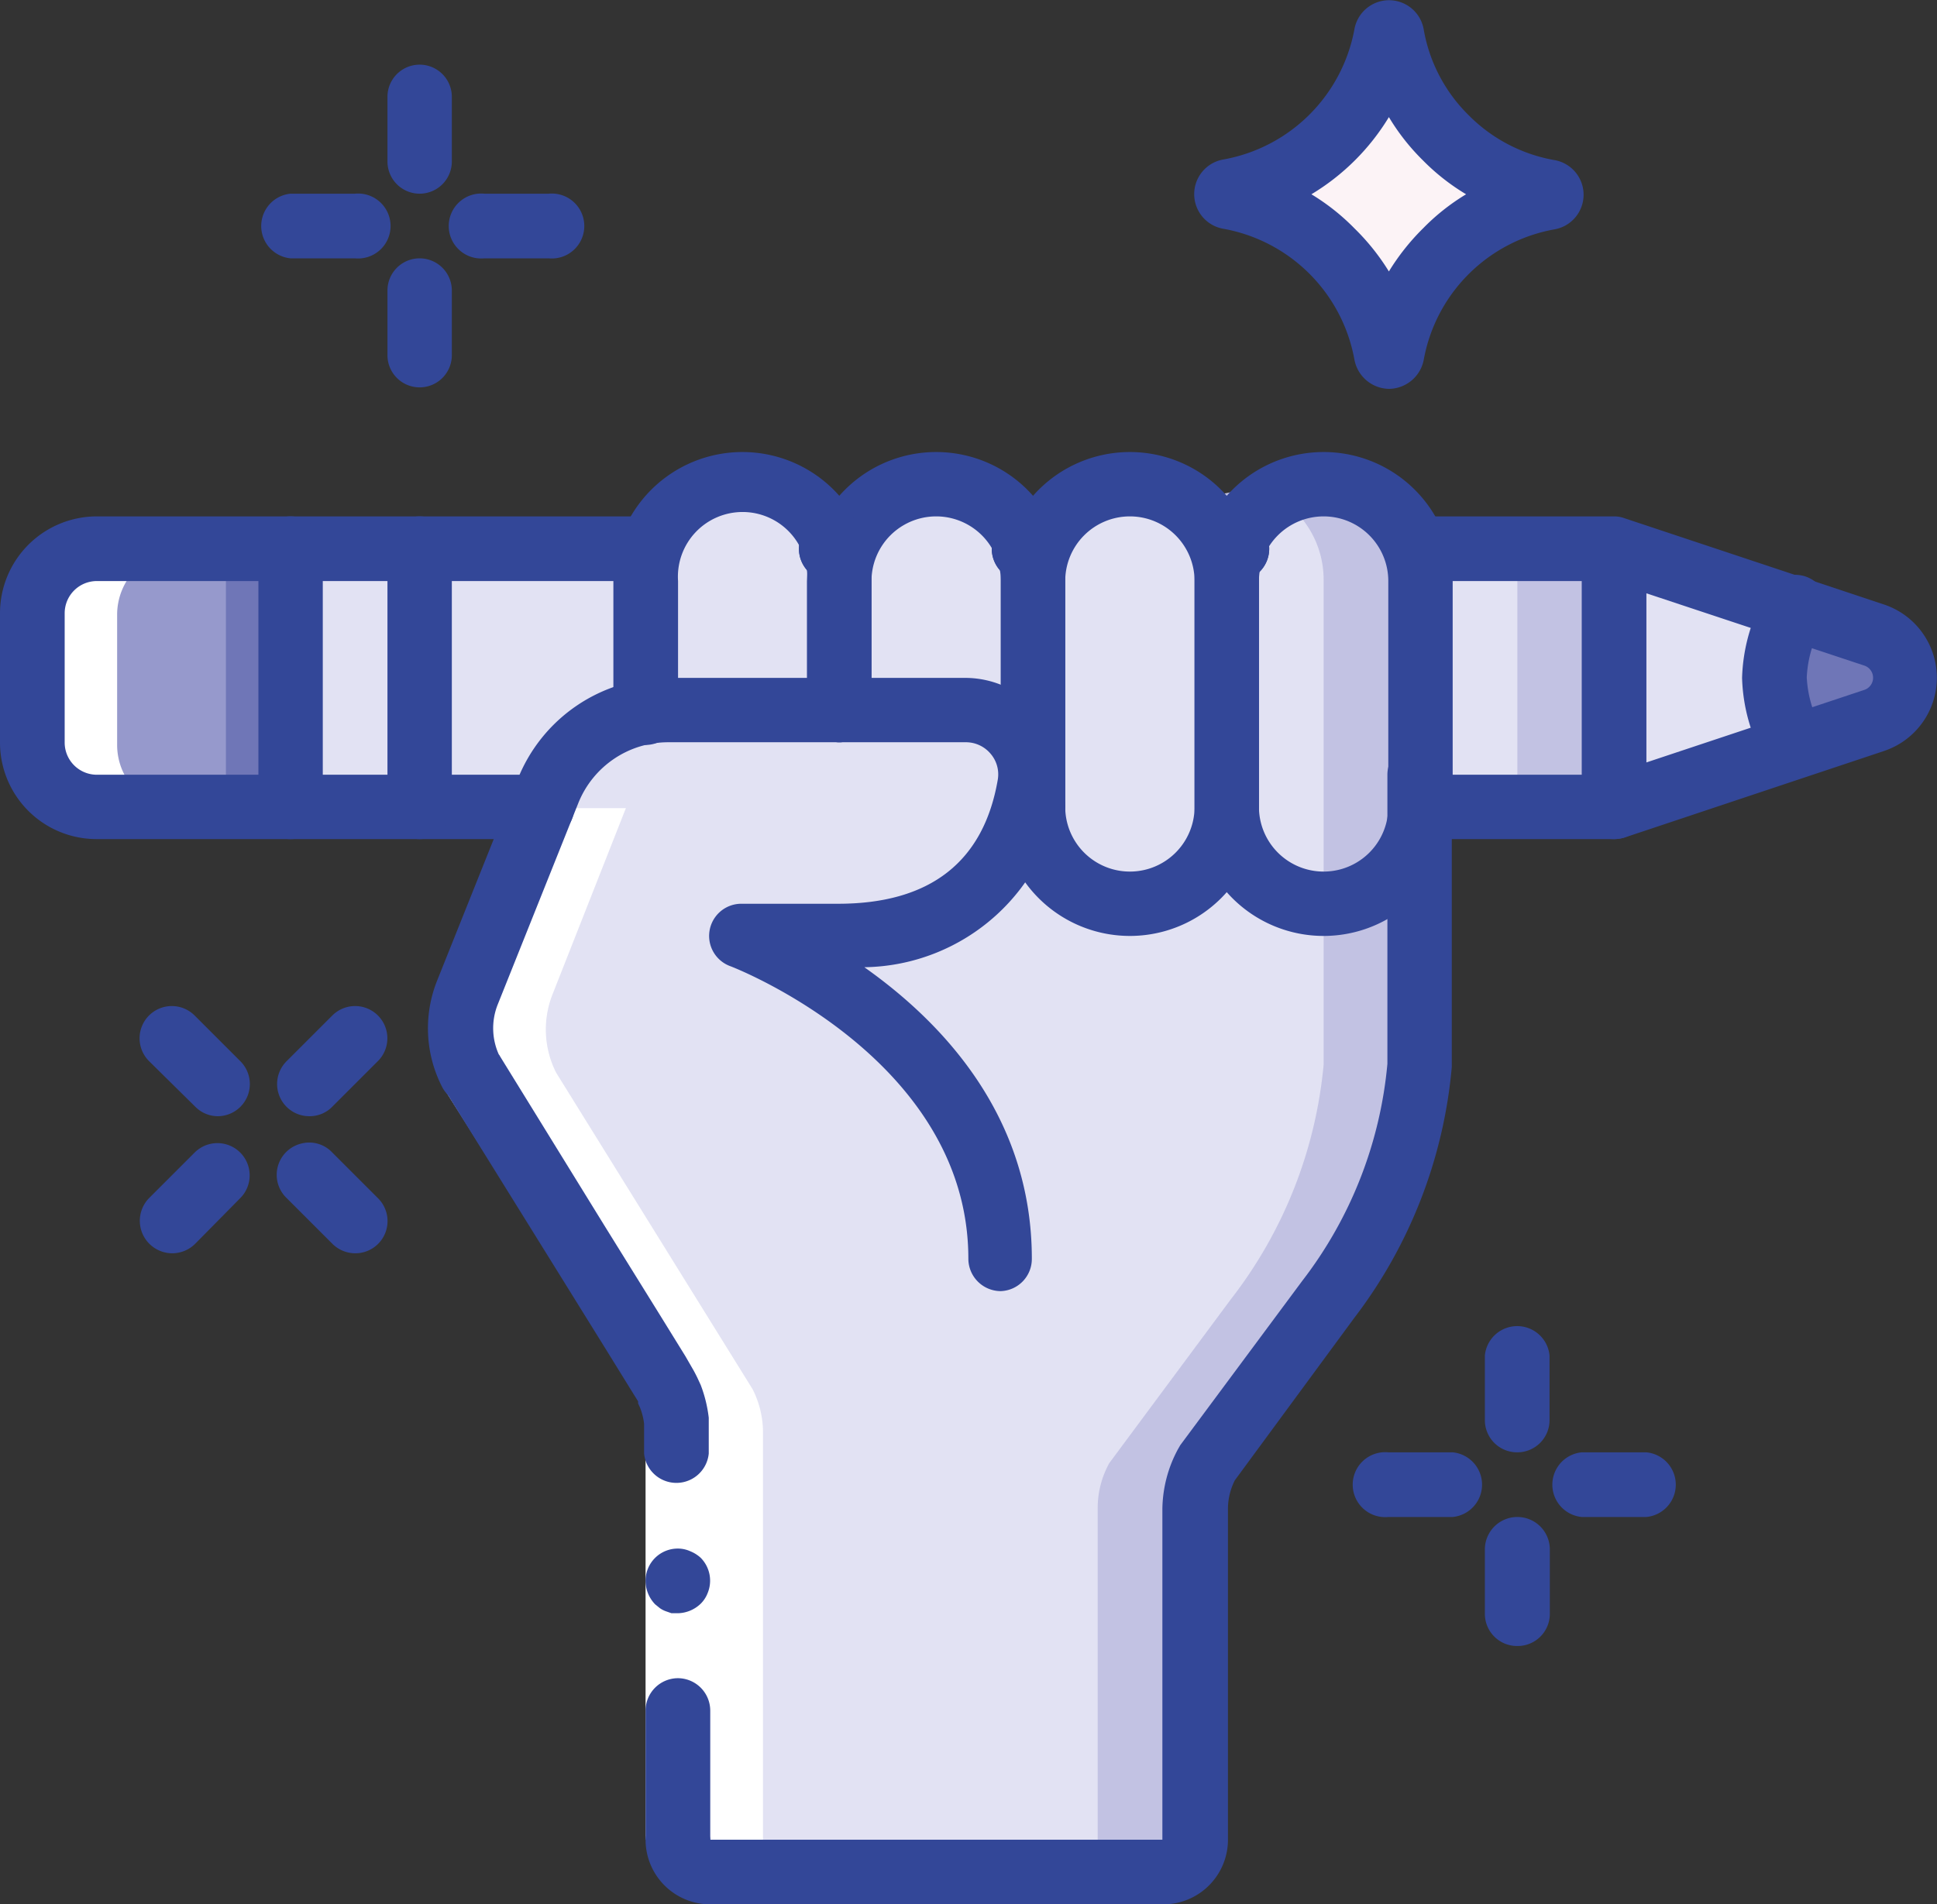 <svg xmlns="http://www.w3.org/2000/svg" viewBox="0 0 64.99 63.91"><rect x="0" y="0" width="64.99" height="63.91" fill="#333333" stroke="none"/><defs><style>.cls-1{fill:#e2e2f3;}.cls-2{fill:#6f76b7;}.cls-3{fill:#9699cc;}.cls-4{fill:#c2c2e3;}.cls-5{fill:#cccce8;}.cls-6{fill:#fcf3f6;}.cls-7{fill:#fff;}.cls-8{fill:#334798;}</style></defs><title>icons_02_illustration</title><g id="Layer_2" data-name="Layer 2"><g id="base"><g id="Page-1"><path id="Shape" class="cls-1" d="M61.74,22.75c0,.81-1.86,1.61-1.5,2.3l-6.08,2L52,22.75l2.17-4.34,6.08,2C59.88,21.13,61.74,21.93,61.74,22.75Z"/><rect id="Rectangle-path" class="cls-1" x="5.42" y="18.41" width="11.91" height="8.67"/><path class="cls-2" d="M9.75,18.41v8.67H3.25a2.18,2.18,0,0,1-2.17-2.17V20.58a2.18,2.18,0,0,1,2.17-2.17Z"/><path class="cls-3" d="M7.58,18.41v8.67H3.25a2.18,2.18,0,0,1-2.17-2.17V20.58a2.18,2.18,0,0,1,2.17-2.17Z"/><rect class="cls-4" x="14.08" y="18.41" width="40.08" height="8.67"/><rect class="cls-1" x="14.08" y="18.41" width="36.83" height="8.67"/><path class="cls-2" d="M63.91,22.75a1.53,1.53,0,0,1-1,1.43l-2.64.87a5.15,5.15,0,0,1-.67-2.3,5.16,5.16,0,0,1,.67-2.31l2.64.88A1.51,1.51,0,0,1,63.91,22.75Z"/><path class="cls-5" d="M28.16,23.83l-6.5.07a4,4,0,0,1,.77-.07Z"/><path class="cls-4" d="M22.43,23.83a3.59,3.59,0,0,0-.47,0l-.3,0v-.07Z"/><path class="cls-4" d="M47.66,19.5V34.66a9.47,9.47,0,0,1,0,1.07,15,15,0,0,1-3.06,7.87l-4.08,5.5a3.11,3.11,0,0,0-.39,1.55V61.74A1.08,1.08,0,0,1,39,62.82H33.58a1.08,1.08,0,0,0,1.08-1.08V50.65a3.21,3.21,0,0,1,.39-1.55l4.08-5.5a15,15,0,0,0,3.07-7.87c0-.35,0-.71,0-1.07V19.5a3.24,3.24,0,0,0-1-2.3,3.76,3.76,0,0,0-.67-.52,16.63,16.63,0,0,1,3.79-.43,3.24,3.24,0,0,1,3.25,3.25Z"/><path class="cls-1" d="M44.41,19.5V34.66c0,.36,0,.72,0,1.07A15.09,15.09,0,0,1,41.3,43.6l-4.08,5.5a3.11,3.11,0,0,0-.39,1.55V61.74a1.08,1.08,0,0,1-1.09,1.08H23.83a1.08,1.08,0,0,1-1.08-1.08V48a3.3,3.3,0,0,0-.35-1.45L15.81,36a3.22,3.22,0,0,1-.1-2.65l2.69-6.76a4.45,4.45,0,0,1,1.59-2,4.13,4.13,0,0,1,1.67-.68l6.5-.07h-6.5V19.5a3.25,3.25,0,0,1,1-2.3,3.43,3.43,0,0,1,.67-.52,3.27,3.27,0,0,1,1.62-.43,3,3,0,0,1,1.63.44,3.26,3.26,0,0,1,1.62,2.81,3.14,3.14,0,0,1,.2-1.09,3.2,3.2,0,0,1,3.05-2.16,3.34,3.34,0,0,1,1.63.43,4.15,4.15,0,0,1,.67.52,3.27,3.27,0,0,1,.76,1.21,3.13,3.13,0,0,1,.19,1.09,2.92,2.92,0,0,1,.2-1.09,3.2,3.2,0,0,1,3-2.16,3.27,3.27,0,0,1,1.62.43,3.83,3.83,0,0,1,.68.52A3.12,3.12,0,0,1,41,18.41a2.92,2.92,0,0,1,.2,1.09,3.13,3.13,0,0,1,.19-1.09,3.21,3.21,0,0,1,1.43-1.73,3.83,3.83,0,0,1,.68.52A3.24,3.24,0,0,1,44.41,19.5Z"/><polygon class="cls-4" points="28.16 23.83 21.66 23.91 21.66 23.87 21.95 23.86 24.91 23.83 28.16 23.83"/><path class="cls-5" d="M28.16,23.83l-6.5.07a4,4,0,0,1,.77-.07Z"/><path class="cls-6" d="M52,6.42a.11.11,0,0,1,.1.1.11.11,0,0,1-.1.11,6.51,6.51,0,0,0-5.25,5.24.09.09,0,0,1-.1.1.1.1,0,0,1-.1-.1,6.51,6.51,0,0,0-5.25-5.24.11.11,0,0,1-.09-.11.11.11,0,0,1,.09-.1A6.5,6.5,0,0,0,46.5,1.18a.1.1,0,0,1,.2,0,6.41,6.41,0,0,0,1.81,3.44A6.39,6.39,0,0,0,52,6.42Z"/><path class="cls-7" d="M22,46.62a3.2,3.2,0,0,1,.35,1.45V61.78a1.08,1.08,0,0,0,1.08,1.09h3.25a1.08,1.08,0,0,1-1.08-1.09V48.07a3.2,3.2,0,0,0-.35-1.45L18.66,36a3.21,3.21,0,0,1-.11-2.66L21,27.12H17.78L15.3,33.35A3.21,3.21,0,0,0,15.41,36Z"/><path class="cls-7" d="M3.93,25V20.63a2.17,2.17,0,0,1,2.16-2.17H2.84A2.17,2.17,0,0,0,.68,20.63V25a2.16,2.16,0,0,0,2.16,2.16H6.09A2.16,2.16,0,0,1,3.93,25Z"/><path class="cls-8" d="M41.35,19.5H41a1.09,1.09,0,0,1,0-2.17h.39a1.09,1.09,0,1,1,0,2.17Z"/><path class="cls-8" d="M28.36,19.5H28a1.09,1.09,0,1,1,0-2.17h.39a1.09,1.09,0,0,1,0,2.17Z"/><path class="cls-8" d="M34.86,19.5h-.39a1.09,1.09,0,1,1,0-2.17h.39a1.09,1.09,0,0,1,0,2.17Z"/><path class="cls-8" d="M44.41,31.41a4.33,4.33,0,0,1-4.33-4.33V19.5a4.33,4.33,0,1,1,8.66,0v7.58A4.33,4.33,0,0,1,44.41,31.41Zm0-14.08a2.17,2.17,0,0,0-2.17,2.17v7.58a2.17,2.17,0,0,0,4.34,0V19.5A2.17,2.17,0,0,0,44.41,17.33Z"/><path class="cls-8" d="M37.91,31.41a4.33,4.33,0,0,1-4.33-4.33V19.5a4.33,4.33,0,1,1,8.66,0v7.58A4.33,4.33,0,0,1,37.91,31.41Zm0-14.08a2.17,2.17,0,0,0-2.17,2.17v7.58a2.17,2.17,0,0,0,4.34,0V19.5A2.17,2.17,0,0,0,37.91,17.33Z"/><path class="cls-8" d="M34.66,28.16a1.08,1.08,0,0,1-1.08-1.08V19.5a2.17,2.17,0,1,0-4.34,0v4.33a1.08,1.08,0,0,1-2.16,0V19.5a4.33,4.33,0,1,1,8.66,0v7.58A1.08,1.08,0,0,1,34.66,28.16Z"/><path class="cls-8" d="M21.66,25a1.08,1.08,0,0,1-1.08-1.09V19.5a4.33,4.33,0,1,1,8.66,0v4.33a1.08,1.08,0,0,1-2.16,0V19.5a2.17,2.17,0,1,0-4.33,0v4.4A1.09,1.09,0,0,1,21.66,25Z"/><path class="cls-7" d="M21.66,61.74v-14a2.12,2.12,0,0,0-.14-.55l-.06-.13,0-.07-.23-.37-.89-1.44-1.8-2.9L14.9,36.54l1.84-1.15,3.59,5.79,1.8,2.9.9,1.44.22.36a2.19,2.19,0,0,1,.16.3l.12.26a4.12,4.12,0,0,1,.27,1.1,5.12,5.12,0,0,1,0,.56V61.74Z"/><path class="cls-8" d="M22.75,56.32a1.09,1.09,0,0,0-1.09,1.09v4.33h2.17V57.41A1.09,1.09,0,0,0,22.75,56.32Z"/><path class="cls-8" d="M16.74,35.39,14.9,36.54l3.59,5.78,1.8,2.9.89,1.44.23.37,0,.07.06.13a2.12,2.12,0,0,1,.14.55c0,.19,0,.61,0,1a1.09,1.09,0,0,0,2.17,0c0-.37,0-.67,0-1.2a4.54,4.54,0,0,0-.27-1.1l-.12-.26c-.05-.1-.1-.2-.16-.3L23,45.52l-.89-1.44-1.8-2.9Z"/><path class="cls-8" d="M21.66,53.07a1.14,1.14,0,0,0,.32.77l.16.13a.87.87,0,0,0,.19.1l.2.07.22,0a1.14,1.14,0,0,0,.76-.32,1,1,0,0,0,.23-.35,1.09,1.09,0,0,0-.23-1.19,1.15,1.15,0,0,0-.35-.22,1,1,0,0,0-.41-.09,1.08,1.08,0,0,0-1.09,1.08Z"/><path class="cls-8" d="M39,63.91H23.83a2.17,2.17,0,0,1-2.17-2.17,1.09,1.09,0,0,1,2.17,0H39V50.64a4.33,4.33,0,0,1,.52-2l.08-.14,4.09-5.51a14,14,0,0,0,2.86-7.29c0-.32,0-.66,0-1V26a1.08,1.08,0,1,1,2.16,0v8.66c0,.39,0,.77,0,1.15a16.22,16.22,0,0,1-3.28,8.43l-4,5.44a2.15,2.15,0,0,0-.23,1v11.1A2.17,2.17,0,0,1,39,63.91Z"/><path class="cls-8" d="M33.58,43.33a1.09,1.09,0,0,1-1.09-1.09c0-6.72-7.88-9.78-8-9.82a1.08,1.08,0,0,1,.38-2.09h3.25c3.09,0,4.89-1.41,5.36-4.18a1.06,1.06,0,0,0-.24-.85,1.08,1.08,0,0,0-.84-.39h-10a3.25,3.25,0,0,0-3,2.05l-2.7,6.75a2.15,2.15,0,0,0,.08,1.77,1.12,1.12,0,0,1-.06,1.09,1.09,1.09,0,0,1-1,.48,1.06,1.06,0,0,1-.9-.6,4.31,4.31,0,0,1-.15-3.55l2.7-6.75a5.39,5.39,0,0,1,5-3.4h10a3.25,3.25,0,0,1,2.49,1.15,3.19,3.19,0,0,1,.72,2.61A6.72,6.72,0,0,1,29,32.46c2.62,1.85,5.62,5,5.62,9.78A1.08,1.08,0,0,1,33.58,43.33Z"/><path class="cls-8" d="M41.35,19.5H41a1.09,1.09,0,0,1,0-2.17h.39a1.09,1.09,0,1,1,0,2.17Z"/><path class="cls-8" d="M28.36,19.5H28a1.09,1.09,0,1,1,0-2.17h.39a1.09,1.09,0,0,1,0,2.17Z"/><path class="cls-8" d="M18.19,28.16H3.25A3.24,3.24,0,0,1,0,24.91V20.58a3.25,3.25,0,0,1,3.25-3.25H21.86a1.09,1.09,0,0,1,0,2.17H3.25a1.08,1.08,0,0,0-1.08,1.08v4.33A1.08,1.08,0,0,0,3.25,26H18.19a1.08,1.08,0,0,1,0,2.16Z"/><path class="cls-8" d="M34.86,19.5h-.39a1.09,1.09,0,1,1,0-2.17h.39a1.09,1.09,0,0,1,0,2.17Z"/><path class="cls-8" d="M54.16,28.16h-6.5a1.08,1.08,0,1,1,0-2.16H54l8.56-2.85a.43.43,0,0,0,0-.81L54,19.5H47.46a1.09,1.09,0,0,1,0-2.17h6.7a1,1,0,0,1,.34.06l8.72,2.9a2.59,2.59,0,0,1,0,4.91L54.5,28.11A1.33,1.33,0,0,1,54.16,28.16Z"/><path class="cls-8" d="M34.66,28.16h-.24a1.08,1.08,0,1,1,0-2.16h.24a1.08,1.08,0,0,1,0,2.16Z"/><path class="cls-8" d="M54.16,28.16a1.08,1.08,0,0,1-1.09-1.08V18.41a1.09,1.09,0,0,1,2.17,0v8.67A1.08,1.08,0,0,1,54.16,28.16Z"/><path class="cls-8" d="M9.75,28.16a1.08,1.08,0,0,1-1.08-1.08V18.41a1.08,1.08,0,1,1,2.16,0v8.67A1.08,1.08,0,0,1,9.75,28.16Z"/><path class="cls-8" d="M14.08,28.16A1.08,1.08,0,0,1,13,27.08V18.41a1.08,1.08,0,1,1,2.16,0v8.67A1.08,1.08,0,0,1,14.08,28.16Z"/><path class="cls-8" d="M60.25,26.14a1.07,1.07,0,0,1-1-.58,5.93,5.93,0,0,1-.8-2.81,6,6,0,0,1,.8-2.82,1.08,1.08,0,1,1,1.91,1,3.9,3.9,0,0,0-.54,1.8,3.89,3.89,0,0,0,.54,1.79,1.09,1.09,0,0,1-1,1.6Z"/><path class="cls-8" d="M14.08,6.5A1.08,1.08,0,0,1,13,5.42V3.25a1.08,1.08,0,0,1,2.16,0V5.42A1.08,1.08,0,0,1,14.08,6.5Z"/><path class="cls-8" d="M11.91,8.67H9.75a1.09,1.09,0,0,1,0-2.17h2.16a1.09,1.09,0,1,1,0,2.17Z"/><path class="cls-8" d="M14.08,13A1.08,1.08,0,0,1,13,11.91V9.75a1.08,1.08,0,0,1,2.16,0v2.16A1.08,1.08,0,0,1,14.08,13Z"/><path class="cls-8" d="M18.41,8.67H16.25a1.09,1.09,0,1,1,0-2.17h2.16a1.09,1.09,0,1,1,0,2.17Z"/><path class="cls-8" d="M50.91,48.74a1.08,1.08,0,0,1-1.09-1.08V45.49a1.09,1.09,0,0,1,2.17,0v2.17A1.08,1.08,0,0,1,50.91,48.74Z"/><path class="cls-8" d="M48.74,50.91H46.58a1.09,1.09,0,1,1,0-2.17h2.16a1.09,1.09,0,0,1,0,2.17Z"/><path class="cls-8" d="M50.91,55.24a1.08,1.08,0,0,1-1.09-1.08V52A1.09,1.09,0,0,1,52,52v2.17A1.08,1.08,0,0,1,50.91,55.24Z"/><path class="cls-8" d="M55.24,50.91H53.07a1.09,1.09,0,0,1,0-2.17h2.17a1.09,1.09,0,0,1,0,2.17Z"/><path class="cls-8" d="M10.38,37.46a1.08,1.08,0,0,1-.76-1.85l1.53-1.53a1.08,1.08,0,0,1,1.53,1.53l-1.53,1.53A1.06,1.06,0,0,1,10.38,37.46Z"/><path class="cls-8" d="M7.32,37.46a1.07,1.07,0,0,1-.77-.32L5,35.61a1.08,1.08,0,0,1,1.53-1.53l1.53,1.53a1.08,1.08,0,0,1-.76,1.85Z"/><path class="cls-8" d="M5.79,42.06A1.09,1.09,0,0,1,5,40.21l1.53-1.53a1.08,1.08,0,0,1,1.53,1.53L6.55,41.74A1.09,1.09,0,0,1,5.79,42.06Z"/><path class="cls-8" d="M11.91,42.06a1.09,1.09,0,0,1-.76-.32L9.62,40.21a1.08,1.08,0,0,1,.48-1.83,1.06,1.06,0,0,1,1.05.3l1.53,1.53a1.08,1.08,0,0,1-.77,1.85Z"/><path class="cls-8" d="M46.6,13.05a1.2,1.2,0,0,1-1.16-1,5.45,5.45,0,0,0-4.38-4.37,1.18,1.18,0,0,1,0-2.33A5.45,5.45,0,0,0,45.44,1a1.18,1.18,0,0,1,2.33,0,5.31,5.31,0,0,0,1.5,2.86,5.35,5.35,0,0,0,2.87,1.51,1.18,1.18,0,0,1,0,2.33,5.43,5.43,0,0,0-4.37,4.37A1.2,1.2,0,0,1,46.6,13.05ZM44,6.52a7.34,7.34,0,0,1,1.45,1.15A7.53,7.53,0,0,1,46.6,9.11a7.64,7.64,0,0,1,1.15-1.45,7.23,7.23,0,0,1,1.44-1.14,7.29,7.29,0,0,1-1.45-1.14A7.29,7.29,0,0,1,46.6,3.93,7.64,7.64,0,0,1,44,6.52Z"/></g></g></g></svg>